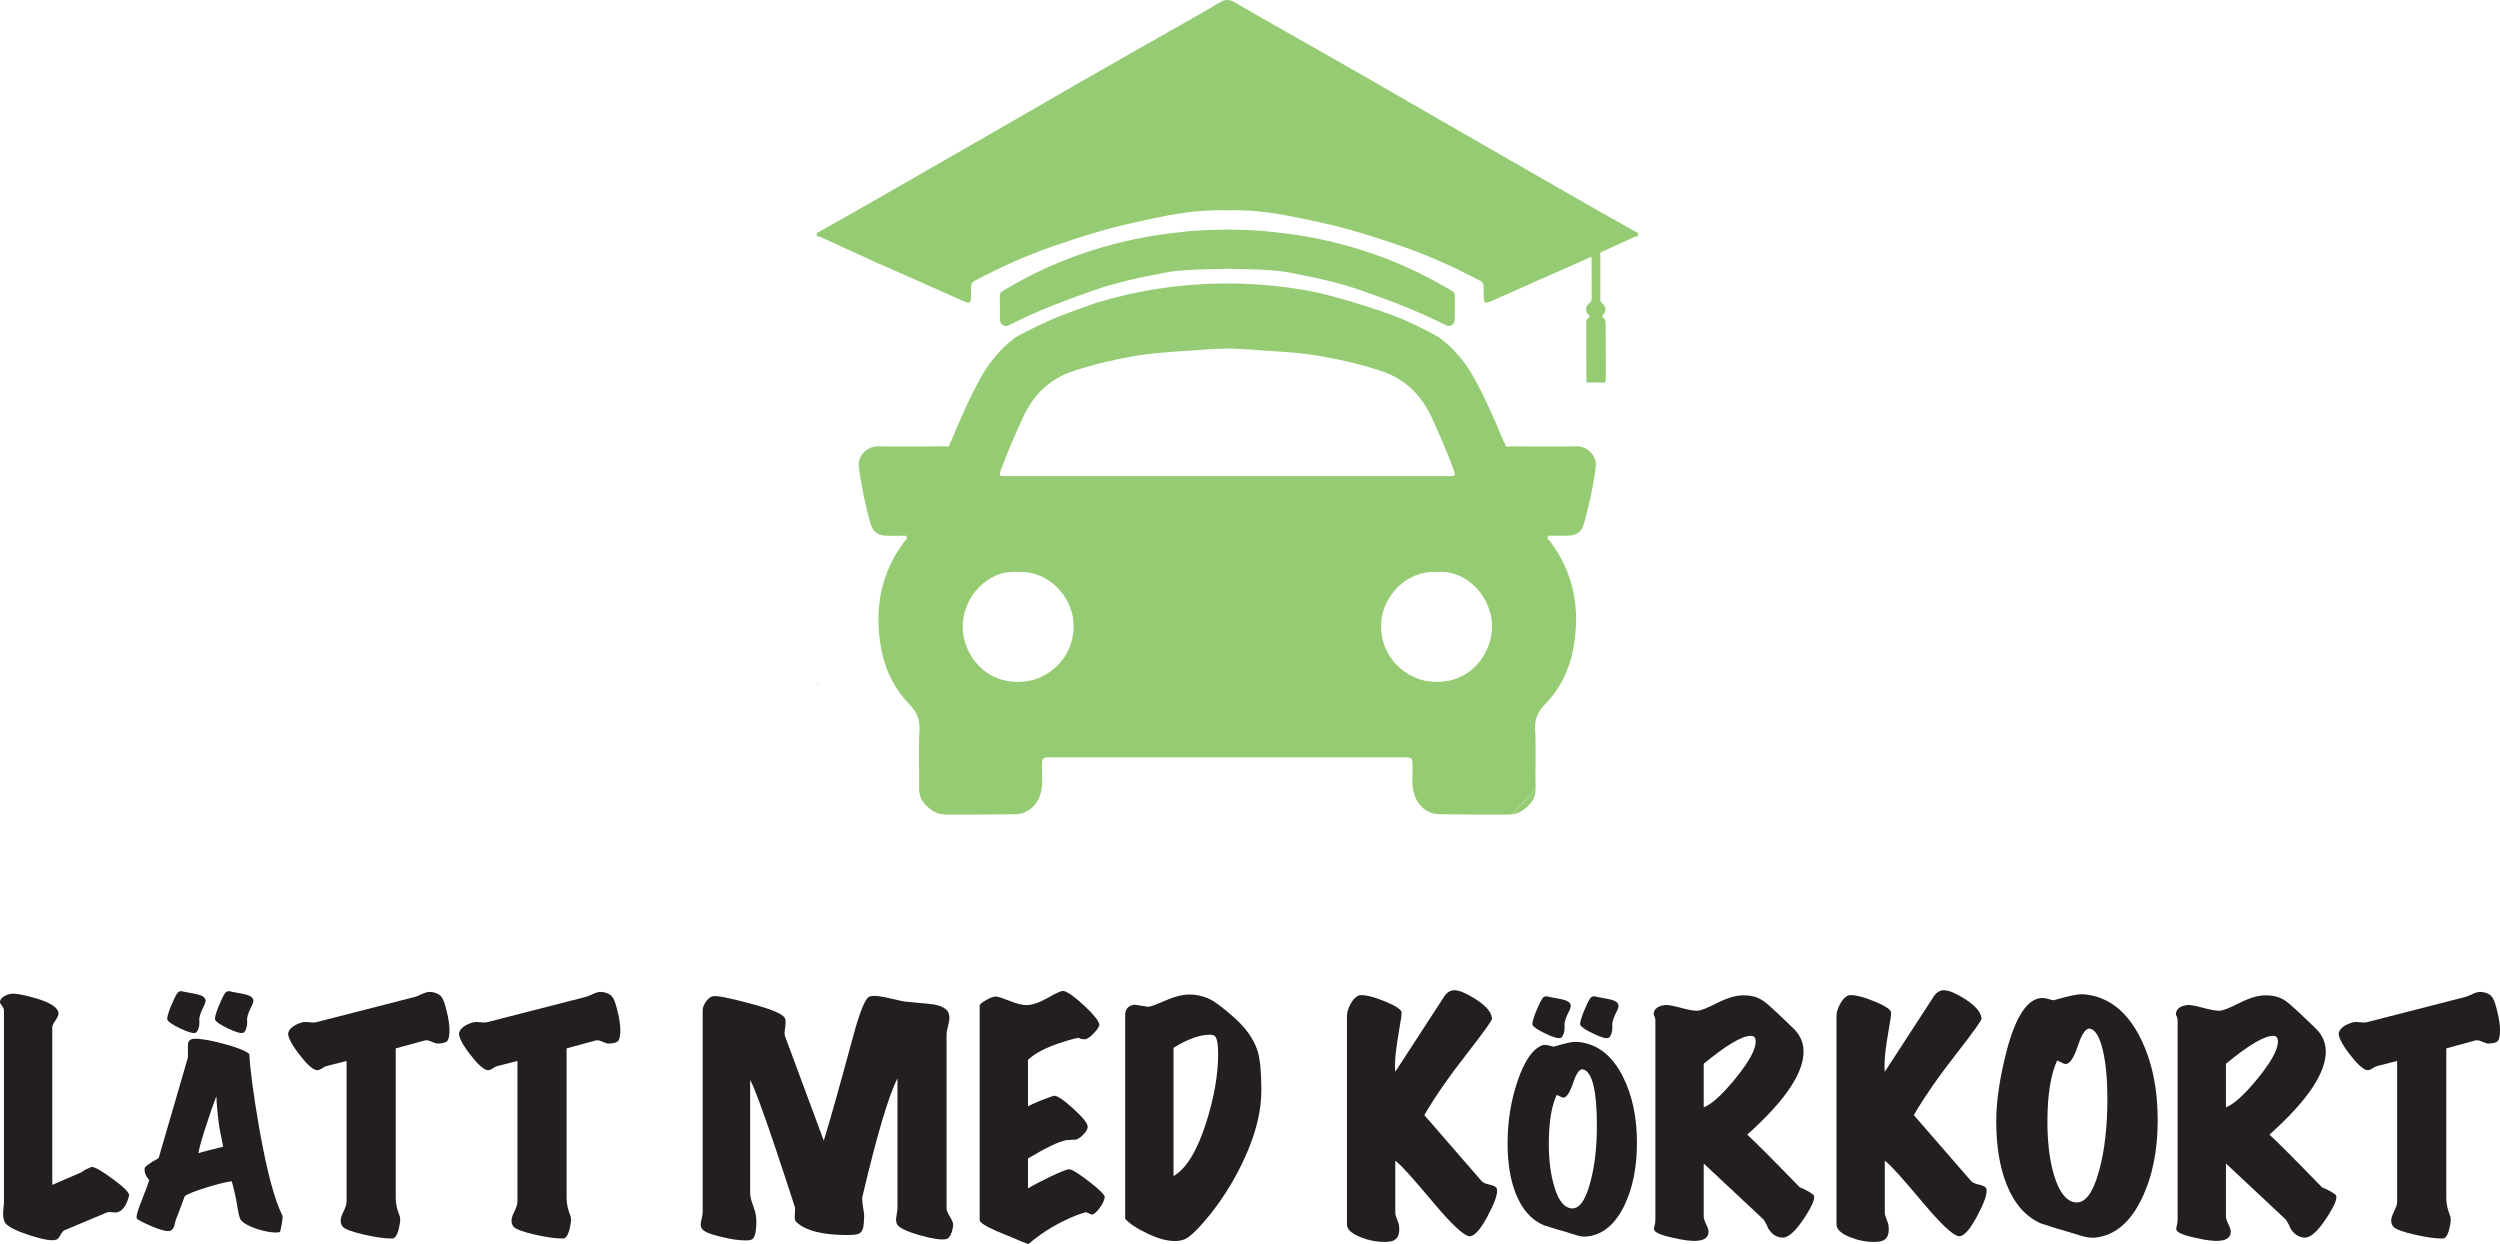 <svg width="215" height="107" viewBox="0 0 215 107" fill="none" xmlns="http://www.w3.org/2000/svg">
<g clip-path="url(#clip0_3079_2481)">
<path d="M70.348 58.849C70.338 58.869 70.328 58.886 70.32 58.901C70.296 58.883 70.271 58.866 70.248 58.851C70.266 58.836 70.283 58.806 70.298 58.806C70.315 58.806 70.333 58.834 70.348 58.849Z" fill="#95CC73"/>
<path d="M136.425 32.857C136.42 31.14 136.418 29.423 136.415 27.706C136.415 27.539 136.502 27.407 136.641 27.302C136.728 27.238 136.743 27.19 136.649 27.111C136.323 26.834 136.313 26.371 136.659 26.111C136.845 25.972 136.882 25.827 136.882 25.631C136.877 24.088 136.887 22.546 136.87 21.003C136.867 20.754 136.964 20.664 137.213 20.607C137.633 20.507 137.628 20.497 137.628 20.874C137.628 22.491 137.628 24.108 137.626 25.725C137.626 25.865 137.655 25.972 137.777 26.074C138.135 26.376 138.162 26.707 137.877 27.078C137.807 27.168 137.732 27.215 137.887 27.335C138.135 27.527 138.083 27.841 138.085 28.097C138.105 29.622 138.093 31.15 138.098 32.675C138.098 32.842 138.051 32.914 137.844 32.907C137.384 32.892 136.925 32.897 136.467 32.894C136.452 32.879 136.437 32.867 136.423 32.852L136.425 32.857Z" fill="#95CC73"/>
<path d="M140.867 20.041V20.316C140.663 20.316 140.526 20.383 140.32 20.488C138.819 21.173 137.25 21.89 135.679 22.608C133.36 23.635 131.006 24.661 128.653 25.72C127.596 26.199 127.596 26.234 127.596 25.035C127.596 24.624 127.663 24.282 127.154 24.078C125.004 22.949 122.821 21.958 120.535 21.17C118.248 20.383 115.996 19.665 113.642 19.152C111.629 18.708 109.615 18.262 107.57 18.125C106.886 18.09 106.205 18.058 105.556 18.09C104.908 18.055 104.226 18.09 103.543 18.125C101.495 18.262 99.484 18.706 97.471 19.152C95.117 19.665 92.865 20.383 90.578 21.17C88.291 21.958 86.109 22.949 83.959 24.078C83.447 24.282 83.516 24.626 83.516 25.035C83.516 26.231 83.516 26.199 82.46 25.72C80.106 24.661 77.752 23.635 75.433 22.608C73.865 21.89 72.294 21.17 70.793 20.488C70.589 20.385 70.452 20.316 70.246 20.316V20.041C73.624 18.16 76.932 16.244 80.275 14.33C82.902 12.825 85.562 11.285 88.189 9.783C91.09 8.106 93.921 6.466 96.822 4.824C99.516 3.284 102.28 1.747 104.975 0.172C105.178 0.035 105.385 0 105.554 0C105.723 0 105.929 0.035 106.133 0.172C108.827 1.744 111.591 3.284 114.286 4.824C117.186 6.466 120.018 8.108 122.918 9.783C125.546 11.288 128.205 12.828 130.832 14.33C134.176 16.247 137.484 18.16 140.862 20.041H140.867Z" fill="#95CC73"/>
<path d="M135.538 38.386C135.055 38.398 134.576 38.398 134.094 38.398C132.697 38.411 131.302 38.386 129.905 38.386C129.741 38.386 129.436 38.528 129.436 38.152C129.401 38.082 129.366 38.047 129.331 38.01C128.546 36.128 127.76 34.282 126.773 32.505C126.291 31.646 125.742 30.883 125.118 30.223C124.683 29.752 124.216 29.341 123.699 28.977C122.608 28.366 121.457 27.801 120.274 27.308C118.561 26.65 116.824 26.109 115.064 25.613C114.477 25.449 113.891 25.297 113.291 25.155C113.244 25.142 113.209 25.132 113.175 25.132C110.724 24.639 108.176 24.38 105.549 24.38C101.629 24.38 97.876 24.955 94.391 26.014C94.287 26.049 94.167 26.084 94.063 26.119C93.041 26.473 92.022 26.849 91.013 27.235C89.758 27.753 88.55 28.342 87.399 28.977C86.882 29.341 86.402 29.764 85.967 30.235C85.346 30.893 84.806 31.646 84.324 32.505C83.34 34.282 82.552 36.128 81.766 38.01C81.732 38.045 81.697 38.08 81.672 38.152C81.672 38.528 81.356 38.386 81.19 38.386C79.793 38.386 78.398 38.408 77.002 38.398C76.519 38.398 76.04 38.398 75.558 38.386C74.536 38.351 73.751 39.246 73.857 40.128C73.987 41.187 74.185 42.256 74.431 43.315C74.548 43.855 74.69 44.409 74.842 44.949C75.075 45.809 75.523 46.078 76.415 46.078H77.576C77.74 46.078 77.916 46.008 77.974 46.183C78.078 46.36 77.879 46.417 77.809 46.524C75.734 49.265 75.182 52.37 75.756 55.652C76.072 57.498 76.882 59.215 78.22 60.58C78.829 61.203 79.134 61.886 79.077 62.803C78.973 64.485 79.077 66.154 79.042 67.837V67.871C79.055 68.507 79.323 69.013 79.793 69.401C79.828 69.436 79.853 69.471 79.922 69.506C80.275 69.835 80.685 69.999 81.13 70.034C81.2 70.057 81.282 70.057 81.354 70.057C83.337 70.057 85.319 70.057 87.29 70.022C88.321 70.022 89.131 69.339 89.447 68.375C89.753 67.528 89.576 66.633 89.611 65.741C89.611 65.27 89.681 65.13 90.198 65.13H120.902C121.407 65.13 121.477 65.272 121.477 65.741C121.511 66.635 121.335 67.528 121.653 68.375C121.959 69.339 122.779 70.022 123.801 70.022C125.772 70.057 127.755 70.057 129.736 70.057C129.818 70.057 129.888 70.057 129.97 70.034C130.708 69.352 131.414 68.624 132.058 67.869V67.834C132.023 66.152 132.117 64.483 132.023 62.801C131.953 61.884 132.257 61.201 132.868 60.578C134.205 59.212 135.016 57.495 135.331 55.649C135.906 52.367 135.366 49.263 133.278 46.522C133.209 46.417 133.007 46.357 133.114 46.18C133.174 46.003 133.348 46.076 133.524 46.076H134.675C135.567 46.076 136.012 45.804 136.249 44.947C136.4 44.394 136.542 43.84 136.671 43.287C136.917 42.241 137.106 41.182 137.235 40.123C137.34 39.241 136.554 38.346 135.535 38.381L135.538 38.386ZM78.12 46.183C78.12 46.148 78.085 46.148 78.085 46.148C78.085 46.113 78.12 46.113 78.12 46.113C78.12 46.113 78.155 46.113 78.155 46.148L78.12 46.183ZM86.134 40.267C86.686 38.762 87.329 37.327 87.976 35.892C88.868 33.975 90.228 32.61 92.281 31.917C94.157 31.307 96.071 30.858 98.005 30.552C99.989 30.245 101.97 30.21 103.941 30.034C104.492 30.011 105.032 29.974 105.549 29.974C106.066 29.974 106.605 30.009 107.157 30.034C109.128 30.21 111.112 30.245 113.093 30.552C115.029 30.858 116.94 31.304 118.817 31.917C120.87 32.61 122.232 33.975 123.122 35.892C123.768 37.327 124.412 38.762 124.964 40.267C125.198 40.95 125.235 40.95 124.482 40.95H86.609C85.858 40.95 85.893 40.95 86.126 40.267H86.134ZM87.953 58.627C84.61 58.873 82.791 56.133 82.791 53.91C82.768 51.453 84.879 48.959 87.543 49.193C90.265 49.051 92.176 51.381 92.318 53.499C92.517 56.581 90.066 58.497 87.953 58.627ZM123.162 58.627C121.039 58.497 118.586 56.581 118.785 53.499C118.926 51.381 120.838 49.053 123.56 49.193C126.222 48.959 128.347 51.45 128.312 53.91C128.312 56.133 126.505 58.873 123.162 58.627ZM132.982 46.183L132.948 46.148C132.948 46.113 132.982 46.113 132.982 46.113C132.982 46.113 133.017 46.113 133.017 46.148C133.017 46.148 132.982 46.148 132.982 46.183Z" fill="#95CC73"/>
<path d="M129.977 70.037C130.422 70.002 130.822 69.825 131.173 69.508C131.243 69.474 131.277 69.439 131.315 69.404C131.772 69.015 132.053 68.509 132.065 67.874C131.419 68.626 130.716 69.356 129.977 70.039V70.037Z" fill="#95CC73"/>
<path d="M125.12 25.484C125.108 26.154 125.108 26.824 125.108 27.494V27.517C125.096 27.811 124.874 28.035 124.581 28.035C124.512 28.035 124.439 28.023 124.37 27.988C124.323 27.965 124.275 27.941 124.241 27.918C121.917 26.742 119.488 25.825 117.025 24.965C114.925 24.235 112.802 23.802 110.667 23.401C109.623 23.211 107.333 23.129 105.551 23.119C103.769 23.131 101.48 23.214 100.436 23.401C98.301 23.799 96.178 24.235 94.078 24.965C91.615 25.825 89.186 26.742 86.862 27.918C86.827 27.941 86.78 27.965 86.733 27.988C86.663 28.023 86.591 28.035 86.522 28.035C86.228 28.035 86.004 27.811 85.995 27.517V27.494C85.995 26.824 85.995 26.154 85.982 25.484C85.982 25.332 86.017 25.224 86.077 25.142L86.089 25.13C86.37 24.94 86.663 24.766 86.957 24.602C91.204 22.132 96.191 20.497 101.574 19.957C101.82 19.922 102.079 19.897 102.337 19.875C102.842 19.84 103.347 19.805 103.864 19.78C104.239 19.767 104.627 19.758 105.014 19.758C105.191 19.745 105.377 19.745 105.554 19.745C105.73 19.745 105.917 19.745 106.093 19.758C106.481 19.758 106.856 19.77 107.244 19.78C107.761 19.802 108.266 19.84 108.77 19.875C109.029 19.897 109.275 19.922 109.533 19.957C114.954 20.497 119.95 22.157 124.223 24.649C124.494 24.791 124.75 24.943 125.009 25.12C125.078 25.202 125.125 25.319 125.125 25.484H125.12Z" fill="#95CC73"/>
<path d="M78.155 46.151L78.12 46.185C78.12 46.151 78.085 46.151 78.085 46.151C78.085 46.116 78.12 46.116 78.12 46.116C78.12 46.116 78.155 46.116 78.155 46.151Z" fill="#95CC73"/>
<path d="M133.017 46.151C133.017 46.151 132.982 46.151 132.982 46.185L132.948 46.151C132.948 46.116 132.982 46.116 132.982 46.116C132.982 46.116 133.017 46.116 133.017 46.151Z" fill="#95CC73"/>
<path d="M11.101 102.834C10.904 103.601 10.596 104.067 10.171 104.232C10.039 104.281 9.865 104.289 9.647 104.256C9.428 104.224 9.269 104.232 9.169 104.281L5.55 105.801C5.436 105.851 5.319 105.988 5.195 106.218C5.073 106.447 4.954 106.576 4.839 106.609C4.482 106.738 3.723 106.616 2.565 106.24C1.407 105.864 0.706 105.512 0.462 105.186C0.283 104.924 0.226 104.516 0.291 103.96C0.323 103.698 0.341 103.494 0.341 103.347V86.876C0.308 86.714 0.244 86.575 0.144 86.46C0.047 86.346 -0.003 86.248 -0.003 86.166C0.03 85.855 0.316 85.628 0.853 85.481C1.196 85.399 1.936 85.521 3.077 85.85C4.365 86.226 5.016 86.667 5.033 87.173C5.033 87.305 4.944 87.499 4.765 87.761C4.586 88.022 4.496 88.219 4.496 88.349V101.902L7.039 100.798C7.186 100.668 7.462 100.521 7.872 100.357C8.101 100.324 8.712 100.671 9.706 101.398C10.7 102.126 11.165 102.604 11.101 102.831V102.834Z" fill="#231F20"/>
<path d="M24.302 104.573C24.302 104.932 24.23 105.39 24.083 105.946C24.001 105.978 23.879 105.996 23.715 105.996C23.29 105.996 22.761 105.899 22.127 105.702C21.443 105.472 20.979 105.221 20.732 104.942C20.618 104.827 20.514 104.436 20.414 103.766C20.268 102.883 20.104 102.156 19.925 101.585C19.435 101.65 18.714 101.829 17.76 102.123C16.805 102.418 16.184 102.662 15.89 102.859C15.694 103.414 15.433 104.109 15.107 104.942C15.058 105.121 15.013 105.293 14.973 105.458C14.934 105.622 14.822 105.752 14.643 105.849C14.593 105.864 14.536 105.874 14.471 105.874C14.146 105.874 13.619 105.714 12.895 105.395C12.169 105.076 11.792 104.869 11.759 104.77C11.71 104.573 11.834 104.117 12.127 103.397C12.535 102.35 12.771 101.715 12.836 101.486C12.525 101.142 12.396 100.8 12.445 100.456C12.495 100.295 12.893 100.008 13.643 99.599L16.161 90.948V89.869C16.161 89.51 16.365 89.331 16.773 89.331C17.377 89.331 18.247 89.49 19.388 89.809C20.529 90.128 21.212 90.41 21.441 90.654C21.523 92.109 21.816 94.282 22.321 97.172C22.957 100.751 23.616 103.217 24.302 104.575V104.573ZM17.675 85.994C17.707 86.126 17.625 86.37 17.431 86.729C17.235 87.138 17.138 87.457 17.138 87.686C17.153 87.783 17.153 87.94 17.138 88.152C17.074 88.528 16.967 88.75 16.82 88.815C16.624 88.897 16.191 88.778 15.525 88.459C14.857 88.14 14.481 87.89 14.402 87.711C14.337 87.596 14.426 87.23 14.67 86.607C14.881 86.084 15.07 85.693 15.232 85.431C15.314 85.301 15.45 85.234 15.647 85.234C15.533 85.234 15.923 85.316 16.82 85.478C17.342 85.576 17.628 85.747 17.675 85.994ZM19.191 98.618C18.995 97.588 18.891 97.048 18.873 97C18.741 96.118 18.654 95.211 18.605 94.279C18.361 94.9 18.05 95.794 17.675 96.963C17.3 98.132 17.096 98.872 17.064 99.181C17.26 99.099 17.968 98.912 19.191 98.618ZM21.784 85.994C21.816 86.126 21.734 86.37 21.54 86.729C21.344 87.138 21.247 87.457 21.247 87.686C21.262 87.783 21.262 87.94 21.247 88.152C21.182 88.528 21.075 88.75 20.929 88.815C20.732 88.897 20.3 88.778 19.634 88.459C18.965 88.14 18.59 87.89 18.508 87.711C18.443 87.596 18.533 87.23 18.776 86.607C18.988 86.084 19.176 85.693 19.338 85.431C19.42 85.301 19.557 85.234 19.753 85.234C19.639 85.234 20.029 85.316 20.926 85.478C21.448 85.576 21.734 85.747 21.781 85.994H21.784Z" fill="#231F20"/>
<path d="M37.652 89.744C37.52 89.744 37.341 89.692 37.115 89.585C36.886 89.478 36.7 89.443 36.553 89.475L34.035 90.16V103.053C34.035 103.526 34.15 104.042 34.378 104.598C34.443 104.762 34.428 105.071 34.329 105.53C34.232 106.036 34.075 106.355 33.864 106.487C33.832 106.502 33.749 106.512 33.62 106.512C33.083 106.512 32.333 106.404 31.371 106.193C30.294 105.948 29.661 105.712 29.464 105.483C29.236 105.188 29.243 104.797 29.489 104.306C29.701 103.883 29.807 103.571 29.807 103.374V91.242L28.072 91.683C27.99 91.7 27.856 91.768 27.67 91.892C27.481 92.014 27.324 92.059 27.192 92.027C26.817 91.93 26.305 91.444 25.651 90.569C25 89.695 24.714 89.104 24.796 88.793C24.926 88.416 25.311 88.13 25.945 87.935C26.109 87.885 26.32 87.878 26.581 87.91C26.842 87.943 27.046 87.943 27.192 87.91L35.701 85.73C35.783 85.715 36.019 85.615 36.409 85.436C36.67 85.321 36.906 85.282 37.117 85.314C37.572 85.379 37.883 85.558 38.047 85.852C38.161 86.049 38.283 86.415 38.413 86.956C38.577 87.594 38.656 88.15 38.656 88.623C38.656 88.982 38.611 89.256 38.522 89.443C38.432 89.632 38.144 89.732 37.654 89.749L37.652 89.744Z" fill="#231F20"/>
<path d="M52.344 89.744C52.213 89.744 52.034 89.692 51.807 89.585C51.579 89.478 51.392 89.443 51.246 89.475L48.728 90.16V103.053C48.728 103.526 48.842 104.042 49.071 104.598C49.136 104.762 49.12 105.071 49.021 105.53C48.924 106.036 48.768 106.355 48.556 106.487C48.524 106.502 48.442 106.512 48.313 106.512C47.776 106.512 47.025 106.404 46.063 106.193C44.987 105.948 44.353 105.712 44.157 105.483C43.928 105.188 43.936 104.797 44.182 104.306C44.393 103.883 44.5 103.571 44.5 103.374V91.242L42.765 91.683C42.683 91.7 42.549 91.768 42.362 91.892C42.173 92.014 42.017 92.059 41.885 92.027C41.51 91.93 40.998 91.444 40.344 90.569C39.693 89.695 39.407 89.104 39.489 88.793C39.618 88.416 40.003 88.13 40.637 87.935C40.801 87.885 41.013 87.878 41.273 87.91C41.535 87.943 41.738 87.943 41.885 87.91L50.393 85.73C50.475 85.715 50.711 85.615 51.102 85.436C51.363 85.321 51.599 85.282 51.81 85.314C52.265 85.379 52.575 85.558 52.74 85.852C52.854 86.049 52.976 86.415 53.105 86.956C53.269 87.594 53.349 88.15 53.349 88.623C53.349 88.982 53.304 89.256 53.214 89.443C53.125 89.632 52.837 89.732 52.347 89.749L52.344 89.744Z" fill="#231F20"/>
<path d="M81.975 105.408C81.861 106.11 81.665 106.494 81.389 106.559C80.999 106.656 80.248 106.552 79.139 106.24C77.966 105.914 77.297 105.587 77.133 105.261C77.084 105.146 77.061 105.024 77.061 104.894C77.061 104.797 77.081 104.638 77.121 104.416C77.161 104.197 77.183 104.012 77.183 103.865V92.737C76.418 94.24 75.413 97.623 74.175 102.884C74.158 102.948 74.151 103.023 74.151 103.103C74.151 103.267 74.178 103.529 74.235 103.888C74.292 104.247 74.32 104.476 74.32 104.573C74.302 105.079 74.28 105.405 74.245 105.552C74.163 105.879 73.992 106.076 73.731 106.14C73.567 106.19 73.283 106.213 72.876 106.213C70.758 106.213 69.299 105.846 68.498 105.109C68.367 104.994 68.319 104.79 68.352 104.496C68.384 104.137 68.384 103.9 68.352 103.786C67.748 101.922 67.211 100.29 66.739 98.884C65.598 95.486 64.857 93.485 64.514 92.879V102.634C64.514 102.846 64.579 103.14 64.71 103.517C64.872 103.975 64.964 104.259 64.979 104.374C65.043 104.7 65.061 105.094 65.028 105.55C64.996 106.105 64.882 106.449 64.685 106.579C64.588 106.644 64.4 106.676 64.124 106.676C63.52 106.676 62.804 106.569 61.971 106.357C61.074 106.145 60.544 105.924 60.383 105.694C60.301 105.58 60.261 105.44 60.261 105.278C60.261 105.181 60.288 105.017 60.346 104.787C60.403 104.558 60.43 104.379 60.43 104.249V86.871C60.43 86.674 60.512 86.45 60.674 86.199C60.838 85.944 61.024 85.778 61.235 85.695C61.511 85.581 62.58 85.778 64.439 86.283C66.378 86.789 67.405 87.23 67.519 87.606C67.569 87.753 67.576 87.95 67.544 88.195C67.494 88.538 67.469 88.743 67.469 88.808C67.469 88.954 67.494 89.087 67.544 89.199L70.845 98.097C71.3 96.642 72.132 93.694 73.338 89.249C73.942 86.978 74.429 85.792 74.804 85.695C74.919 85.663 75.048 85.645 75.195 85.645C75.471 85.645 75.935 85.72 76.589 85.867C77.307 86.047 77.802 86.146 78.08 86.161C79.368 86.276 80.109 86.348 80.305 86.38C81.07 86.528 81.503 86.797 81.6 87.19C81.632 87.305 81.65 87.427 81.65 87.559C81.65 87.724 81.61 87.955 81.528 88.257C81.446 88.558 81.406 88.783 81.406 88.932V103.933C81.406 104.097 81.508 104.341 81.712 104.668C81.916 104.994 82 105.241 81.968 105.403L81.975 105.408Z" fill="#231F20"/>
<path d="M95.007 102.981C94.958 103.26 94.816 103.556 94.58 103.875C94.344 104.194 94.135 104.386 93.956 104.451C93.906 104.468 93.817 104.438 93.688 104.366C93.558 104.294 93.451 104.257 93.369 104.257C93.337 104.257 93.305 104.264 93.272 104.281C92.768 104.428 92.261 104.625 91.756 104.869C90.551 105.425 89.442 106.135 88.43 107.002C86.8 106.332 85.912 105.963 85.766 105.899C84.754 105.458 84.25 105.131 84.25 104.919V86.487C84.25 86.373 84.441 86.211 84.824 85.997C85.207 85.785 85.487 85.688 85.666 85.703C85.863 85.72 86.253 85.847 86.84 86.081C87.426 86.318 87.906 86.438 88.281 86.438C88.771 86.438 89.405 86.218 90.188 85.775C90.904 85.351 91.353 85.169 91.532 85.237C91.923 85.369 92.507 85.797 93.28 86.522C94.053 87.25 94.473 87.768 94.54 88.08C94.572 88.227 94.421 88.481 94.088 88.84C93.755 89.199 93.481 89.378 93.27 89.378C93.091 89.378 92.959 89.353 92.88 89.306C92.798 89.256 92.74 89.241 92.708 89.256C92.122 89.385 91.575 89.543 91.07 89.722C89.865 90.13 88.975 90.604 88.406 91.145V95.139C88.975 94.845 89.718 94.543 90.63 94.232C90.891 94.2 91.441 94.563 92.281 95.323C93.121 96.083 93.541 96.609 93.541 96.903C93.541 97.083 93.427 97.294 93.198 97.541C92.969 97.785 92.75 97.942 92.537 98.007C92.373 98.007 92.089 98.025 91.682 98.057C91.063 98.171 89.972 98.695 88.406 99.627V102.201C88.895 101.907 89.559 101.56 90.399 101.159C91.239 100.758 91.756 100.559 91.953 100.559C92.181 100.559 92.755 100.915 93.677 101.625C94.597 102.335 95.042 102.789 95.01 102.986L95.007 102.981Z" fill="#231F20"/>
<path d="M108.477 93.788C108.477 95.57 107.997 97.506 107.035 99.597C106.27 101.281 105.308 102.866 104.149 104.351C103.123 105.624 102.365 106.37 101.875 106.581C101.631 106.679 101.353 106.728 101.045 106.728C100.327 106.728 99.511 106.499 98.599 106.043C97.784 105.667 97.172 105.258 96.765 104.817V87.17C96.814 86.747 97.058 86.493 97.498 86.41C97.548 86.395 97.953 86.45 98.721 86.582C98.868 86.6 99.352 86.428 100.175 86.066C100.998 85.708 101.704 85.528 102.29 85.528C103.008 85.528 103.692 85.715 104.343 86.091C104.719 86.321 105.28 86.762 106.031 87.415C107.122 88.361 107.833 89.358 108.159 90.405C108.37 91.107 108.477 92.234 108.477 93.786V93.788ZM104.418 89.059C104.336 89.009 104.207 88.987 104.028 88.987C103.163 88.987 102.129 89.363 100.923 90.113V101.142C102.032 100.504 102.976 98.944 103.759 96.46C104.428 94.319 104.761 92.376 104.761 90.626C104.761 89.712 104.647 89.189 104.418 89.057V89.059Z" fill="#231F20"/>
<path d="M128.747 102.318C128.797 102.727 128.518 103.494 127.917 104.623C127.28 105.799 126.758 106.362 126.351 106.315C125.861 106.25 124.827 105.278 123.246 103.399C121.487 101.291 120.403 100.098 119.995 99.821V104.331C119.995 104.428 120.045 104.6 120.142 104.847C120.239 105.091 120.296 105.273 120.313 105.385C120.395 106.038 120.256 106.464 119.898 106.659C119.734 106.756 119.466 106.806 119.09 106.806C118.372 106.806 117.671 106.666 116.988 106.389C116.222 106.078 115.839 105.719 115.839 105.311V87.37C115.839 87.058 115.946 86.712 116.157 86.328C116.369 85.944 116.605 85.703 116.866 85.606C116.916 85.591 116.988 85.581 117.085 85.581C117.557 85.581 118.23 85.76 119.103 86.119C119.975 86.478 120.45 86.782 120.532 87.026C120.564 87.14 120.482 87.736 120.288 88.815C120.077 90.041 119.97 90.973 119.97 91.608C119.97 91.82 119.978 92.009 119.995 92.171L124.201 85.7C124.444 85.324 124.755 85.144 125.13 85.162C125.538 85.179 126.142 85.441 126.94 85.947C127.837 86.535 128.292 87.091 128.31 87.614C128.31 87.761 127.658 88.675 126.353 90.36C124.708 92.45 123.42 94.297 122.491 95.899L127.43 101.585C127.544 101.717 127.805 101.822 128.213 101.904C128.556 101.986 128.735 102.126 128.749 102.32L128.747 102.318Z" fill="#231F20"/>
<path d="M136.497 106.337C136.219 106.37 135.915 106.332 135.58 106.228C135.247 106.12 134.916 106.018 134.591 105.921C134.2 105.824 133.579 105.635 132.731 105.358C131.687 104.902 130.897 104.002 130.36 102.662C129.888 101.468 129.652 100.031 129.652 98.349C129.652 96.437 129.94 94.636 130.519 92.944C131.098 91.252 131.787 90.243 132.585 89.916C132.731 89.852 132.903 89.842 133.099 89.891C133.263 89.924 133.432 89.964 133.614 90.013C134.558 89.737 135.17 89.597 135.448 89.597C135.577 89.597 135.717 89.605 135.863 89.622C137.429 89.819 138.66 90.798 139.554 92.563C140.37 94.165 140.777 96.069 140.777 98.274C140.777 100.367 140.419 102.163 139.701 103.666C138.903 105.301 137.834 106.19 136.497 106.337ZM135.08 86.435C135.113 86.567 135.031 86.811 134.837 87.17C134.64 87.579 134.543 87.898 134.543 88.127C134.558 88.224 134.558 88.381 134.543 88.593C134.479 88.969 134.372 89.189 134.225 89.256C134.029 89.338 133.596 89.219 132.93 88.9C132.262 88.581 131.886 88.332 131.807 88.152C131.742 88.037 131.832 87.671 132.075 87.048C132.286 86.525 132.475 86.134 132.637 85.872C132.719 85.743 132.856 85.675 133.052 85.675C132.938 85.675 133.328 85.757 134.225 85.919C134.747 86.017 135.033 86.189 135.08 86.435ZM136.157 91.975C135.863 91.892 135.575 92.276 135.289 93.126C135.003 93.975 134.722 94.399 134.446 94.399C134.382 94.399 134.287 94.362 134.166 94.289C134.044 94.217 133.942 94.18 133.86 94.18C133.42 95.159 133.199 96.557 133.199 98.371C133.199 99.791 133.353 101.01 133.664 102.024C133.989 103.168 134.454 103.798 135.058 103.91C135.759 104.042 136.321 103.322 136.746 101.752C137.136 100.364 137.332 98.712 137.332 96.801C137.332 93.796 136.942 92.186 136.159 91.972L136.157 91.975ZM139.189 86.435C139.221 86.567 139.139 86.811 138.945 87.17C138.749 87.579 138.652 87.898 138.652 88.127C138.667 88.224 138.667 88.381 138.652 88.593C138.587 88.969 138.481 89.189 138.334 89.256C138.138 89.338 137.705 89.219 137.039 88.9C136.37 88.581 135.995 88.332 135.913 88.152C135.848 88.037 135.938 87.671 136.181 87.048C136.393 86.525 136.582 86.134 136.743 85.872C136.825 85.743 136.962 85.675 137.158 85.675C137.044 85.675 137.434 85.757 138.331 85.919C138.853 86.017 139.139 86.189 139.187 86.435H139.189Z" fill="#231F20"/>
<path d="M155.982 102.784C156.128 103.063 155.838 103.743 155.114 104.83C154.388 105.916 153.782 106.452 153.292 106.434C152.77 106.417 152.355 106.14 152.045 105.6C151.995 105.438 151.873 105.198 151.677 104.889L146.519 100.06V104.595C146.519 104.775 146.589 105.004 146.728 105.281C146.867 105.56 146.937 105.762 146.937 105.894C146.937 106.384 146.618 106.654 145.982 106.703C145.492 106.753 144.767 106.664 143.807 106.434C142.763 106.205 142.241 105.961 142.241 105.699C142.241 105.617 142.261 105.507 142.303 105.368C142.343 105.228 142.363 105.054 142.363 104.842V87.733C142.363 87.619 142.338 87.517 142.291 87.427C142.241 87.337 142.216 87.267 142.216 87.218C142.231 86.777 142.559 86.515 143.193 86.433C143.39 86.4 143.832 86.478 144.526 86.664C145.219 86.854 145.711 86.939 146.005 86.921C146.28 86.906 146.847 86.679 147.705 86.246C148.56 85.812 149.305 85.596 149.942 85.596C150.185 85.596 150.439 85.62 150.7 85.668C151.155 85.765 151.572 85.979 151.948 86.306C152.323 86.632 152.681 86.959 153.024 87.285C153.921 88.135 154.386 88.583 154.418 88.633C154.841 89.124 155.07 89.669 155.102 90.275C155.199 92.171 153.586 94.606 150.26 97.579C150.943 98.199 152.452 99.711 154.784 102.114C154.93 102.163 155.142 102.261 155.42 102.408C155.582 102.49 155.77 102.612 155.982 102.776V102.784ZM150.578 89.082C149.812 89.082 148.46 89.881 146.519 91.484V95.234C147.22 94.957 148.14 94.115 149.281 92.71C150.421 91.304 150.991 90.258 150.991 89.572C150.991 89.246 150.851 89.082 150.576 89.082H150.578Z" fill="#231F20"/>
<path d="M170.846 102.318C170.895 102.727 170.617 103.494 170.015 104.623C169.379 105.799 168.857 106.362 168.45 106.315C167.96 106.25 166.926 105.278 165.345 103.399C163.585 101.291 162.502 100.098 162.094 99.821V104.331C162.094 104.428 162.144 104.6 162.241 104.847C162.337 105.091 162.395 105.273 162.412 105.385C162.494 106.038 162.355 106.464 161.997 106.659C161.833 106.756 161.564 106.806 161.189 106.806C160.471 106.806 159.77 106.666 159.086 106.389C158.321 106.078 157.938 105.719 157.938 105.311V87.37C157.938 87.058 158.045 86.712 158.256 86.328C158.467 85.944 158.703 85.703 158.964 85.606C159.014 85.591 159.086 85.581 159.183 85.581C159.655 85.581 160.329 85.76 161.202 86.119C162.074 86.478 162.549 86.782 162.631 87.026C162.663 87.14 162.581 87.736 162.387 88.815C162.176 90.041 162.069 90.973 162.069 91.608C162.069 91.82 162.076 92.009 162.094 92.171L166.3 85.7C166.543 85.324 166.854 85.144 167.229 85.162C167.637 85.179 168.241 85.441 169.039 85.947C169.936 86.535 170.391 87.091 170.408 87.614C170.408 87.761 169.757 88.675 168.452 90.36C166.807 92.45 165.519 94.297 164.589 95.899L169.528 101.585C169.643 101.717 169.904 101.822 170.311 101.904C170.654 101.986 170.833 102.126 170.848 102.32L170.846 102.318Z" fill="#231F20"/>
<path d="M180.209 106.437C179.866 106.469 179.483 106.424 179.061 106.302C178.636 106.18 178.22 106.053 177.813 105.923C177.323 105.794 176.558 105.555 175.514 105.213C174.209 104.643 173.224 103.514 172.556 101.832C171.969 100.344 171.676 98.548 171.676 96.44C171.676 94.725 171.969 92.722 172.556 90.434C173.354 87.362 174.39 85.827 175.66 85.827C175.775 85.827 175.934 85.857 176.138 85.912C176.341 85.969 176.5 86.007 176.615 86.022C177.82 85.678 178.596 85.506 178.936 85.506C179.1 85.506 179.262 85.513 179.426 85.531C181.382 85.775 182.923 87.001 184.047 89.206C185.056 91.2 185.563 93.577 185.563 96.338C185.563 98.951 185.106 101.199 184.193 103.078C183.217 105.121 181.887 106.24 180.209 106.437ZM179.769 88.471C179.411 88.374 179.056 88.855 178.705 89.916C178.355 90.978 177.999 91.508 177.641 91.508C177.559 91.508 177.442 91.464 177.286 91.374C177.132 91.284 177.005 91.232 176.908 91.214C176.354 92.44 176.078 94.19 176.078 96.46C176.078 98.241 176.264 99.769 176.64 101.042C177.062 102.465 177.649 103.247 178.399 103.394C179.279 103.559 179.988 102.652 180.527 100.673C180.999 98.942 181.235 96.883 181.235 94.496C181.235 92.879 181.114 91.523 180.868 90.427C180.607 89.251 180.239 88.598 179.766 88.466L179.769 88.471Z" fill="#231F20"/>
<path d="M200.894 102.784C201.041 103.063 200.75 103.743 200.027 104.83C199.301 105.916 198.694 106.452 198.205 106.434C197.683 106.417 197.268 106.14 196.957 105.6C196.907 105.438 196.785 105.198 196.589 104.889L191.431 100.06V104.595C191.431 104.775 191.501 105.004 191.64 105.281C191.779 105.56 191.849 105.762 191.849 105.894C191.849 106.384 191.531 106.654 190.895 106.703C190.405 106.753 189.679 106.664 188.72 106.434C187.676 106.205 187.154 105.961 187.154 105.699C187.154 105.617 187.174 105.507 187.216 105.368C187.256 105.228 187.276 105.054 187.276 104.842V87.733C187.276 87.619 187.251 87.517 187.203 87.427C187.154 87.337 187.129 87.267 187.129 87.218C187.144 86.777 187.472 86.515 188.106 86.433C188.302 86.4 188.745 86.478 189.438 86.664C190.132 86.854 190.624 86.939 190.917 86.921C191.193 86.906 191.76 86.679 192.617 86.246C193.472 85.812 194.218 85.596 194.854 85.596C195.098 85.596 195.351 85.62 195.612 85.668C196.067 85.765 196.485 85.979 196.86 86.306C197.235 86.632 197.593 86.959 197.936 87.285C198.834 88.135 199.298 88.583 199.331 88.633C199.753 89.124 199.982 89.669 200.014 90.275C200.111 92.171 198.498 94.606 195.172 97.579C195.856 98.199 197.365 99.711 199.696 102.114C199.843 102.163 200.054 102.261 200.332 102.408C200.494 102.49 200.683 102.612 200.894 102.776V102.784ZM195.49 89.082C194.725 89.082 193.373 89.881 191.431 91.484V95.234C192.132 94.957 193.052 94.115 194.193 92.71C195.334 91.304 195.903 90.258 195.903 89.572C195.903 89.246 195.764 89.082 195.488 89.082H195.49Z" fill="#231F20"/>
<path d="M213.998 89.744C213.867 89.744 213.688 89.692 213.461 89.585C213.233 89.478 213.046 89.443 212.9 89.475L210.382 90.16V103.053C210.382 103.526 210.496 104.042 210.725 104.598C210.789 104.762 210.774 105.071 210.675 105.53C210.578 106.036 210.422 106.355 210.21 106.487C210.178 106.502 210.096 106.512 209.967 106.512C209.43 106.512 208.679 106.404 207.717 106.193C206.641 105.948 206.007 105.712 205.811 105.483C205.582 105.188 205.589 104.797 205.836 104.306C206.047 103.883 206.154 103.571 206.154 103.374V91.242L204.419 91.683C204.337 91.7 204.203 91.768 204.016 91.892C203.827 92.014 203.671 92.059 203.539 92.027C203.164 91.93 202.652 91.444 201.998 90.569C201.347 89.695 201.061 89.104 201.143 88.793C201.272 88.416 201.657 88.13 202.291 87.935C202.455 87.885 202.666 87.878 202.927 87.91C203.188 87.943 203.392 87.943 203.539 87.91L212.047 85.73C212.129 85.715 212.365 85.615 212.756 85.436C213.016 85.321 213.253 85.282 213.464 85.314C213.919 85.379 214.229 85.558 214.394 85.852C214.508 86.049 214.63 86.415 214.759 86.956C214.923 87.594 215.002 88.15 215.002 88.623C215.002 88.982 214.958 89.256 214.868 89.443C214.779 89.632 214.49 89.732 214.001 89.749L213.998 89.744Z" fill="#231F20"/>
</g>
<defs>
<clipPath id="clip0_3079_2481">
<rect width="215" height="107" fill="white"/>
</clipPath>
</defs>
</svg>
